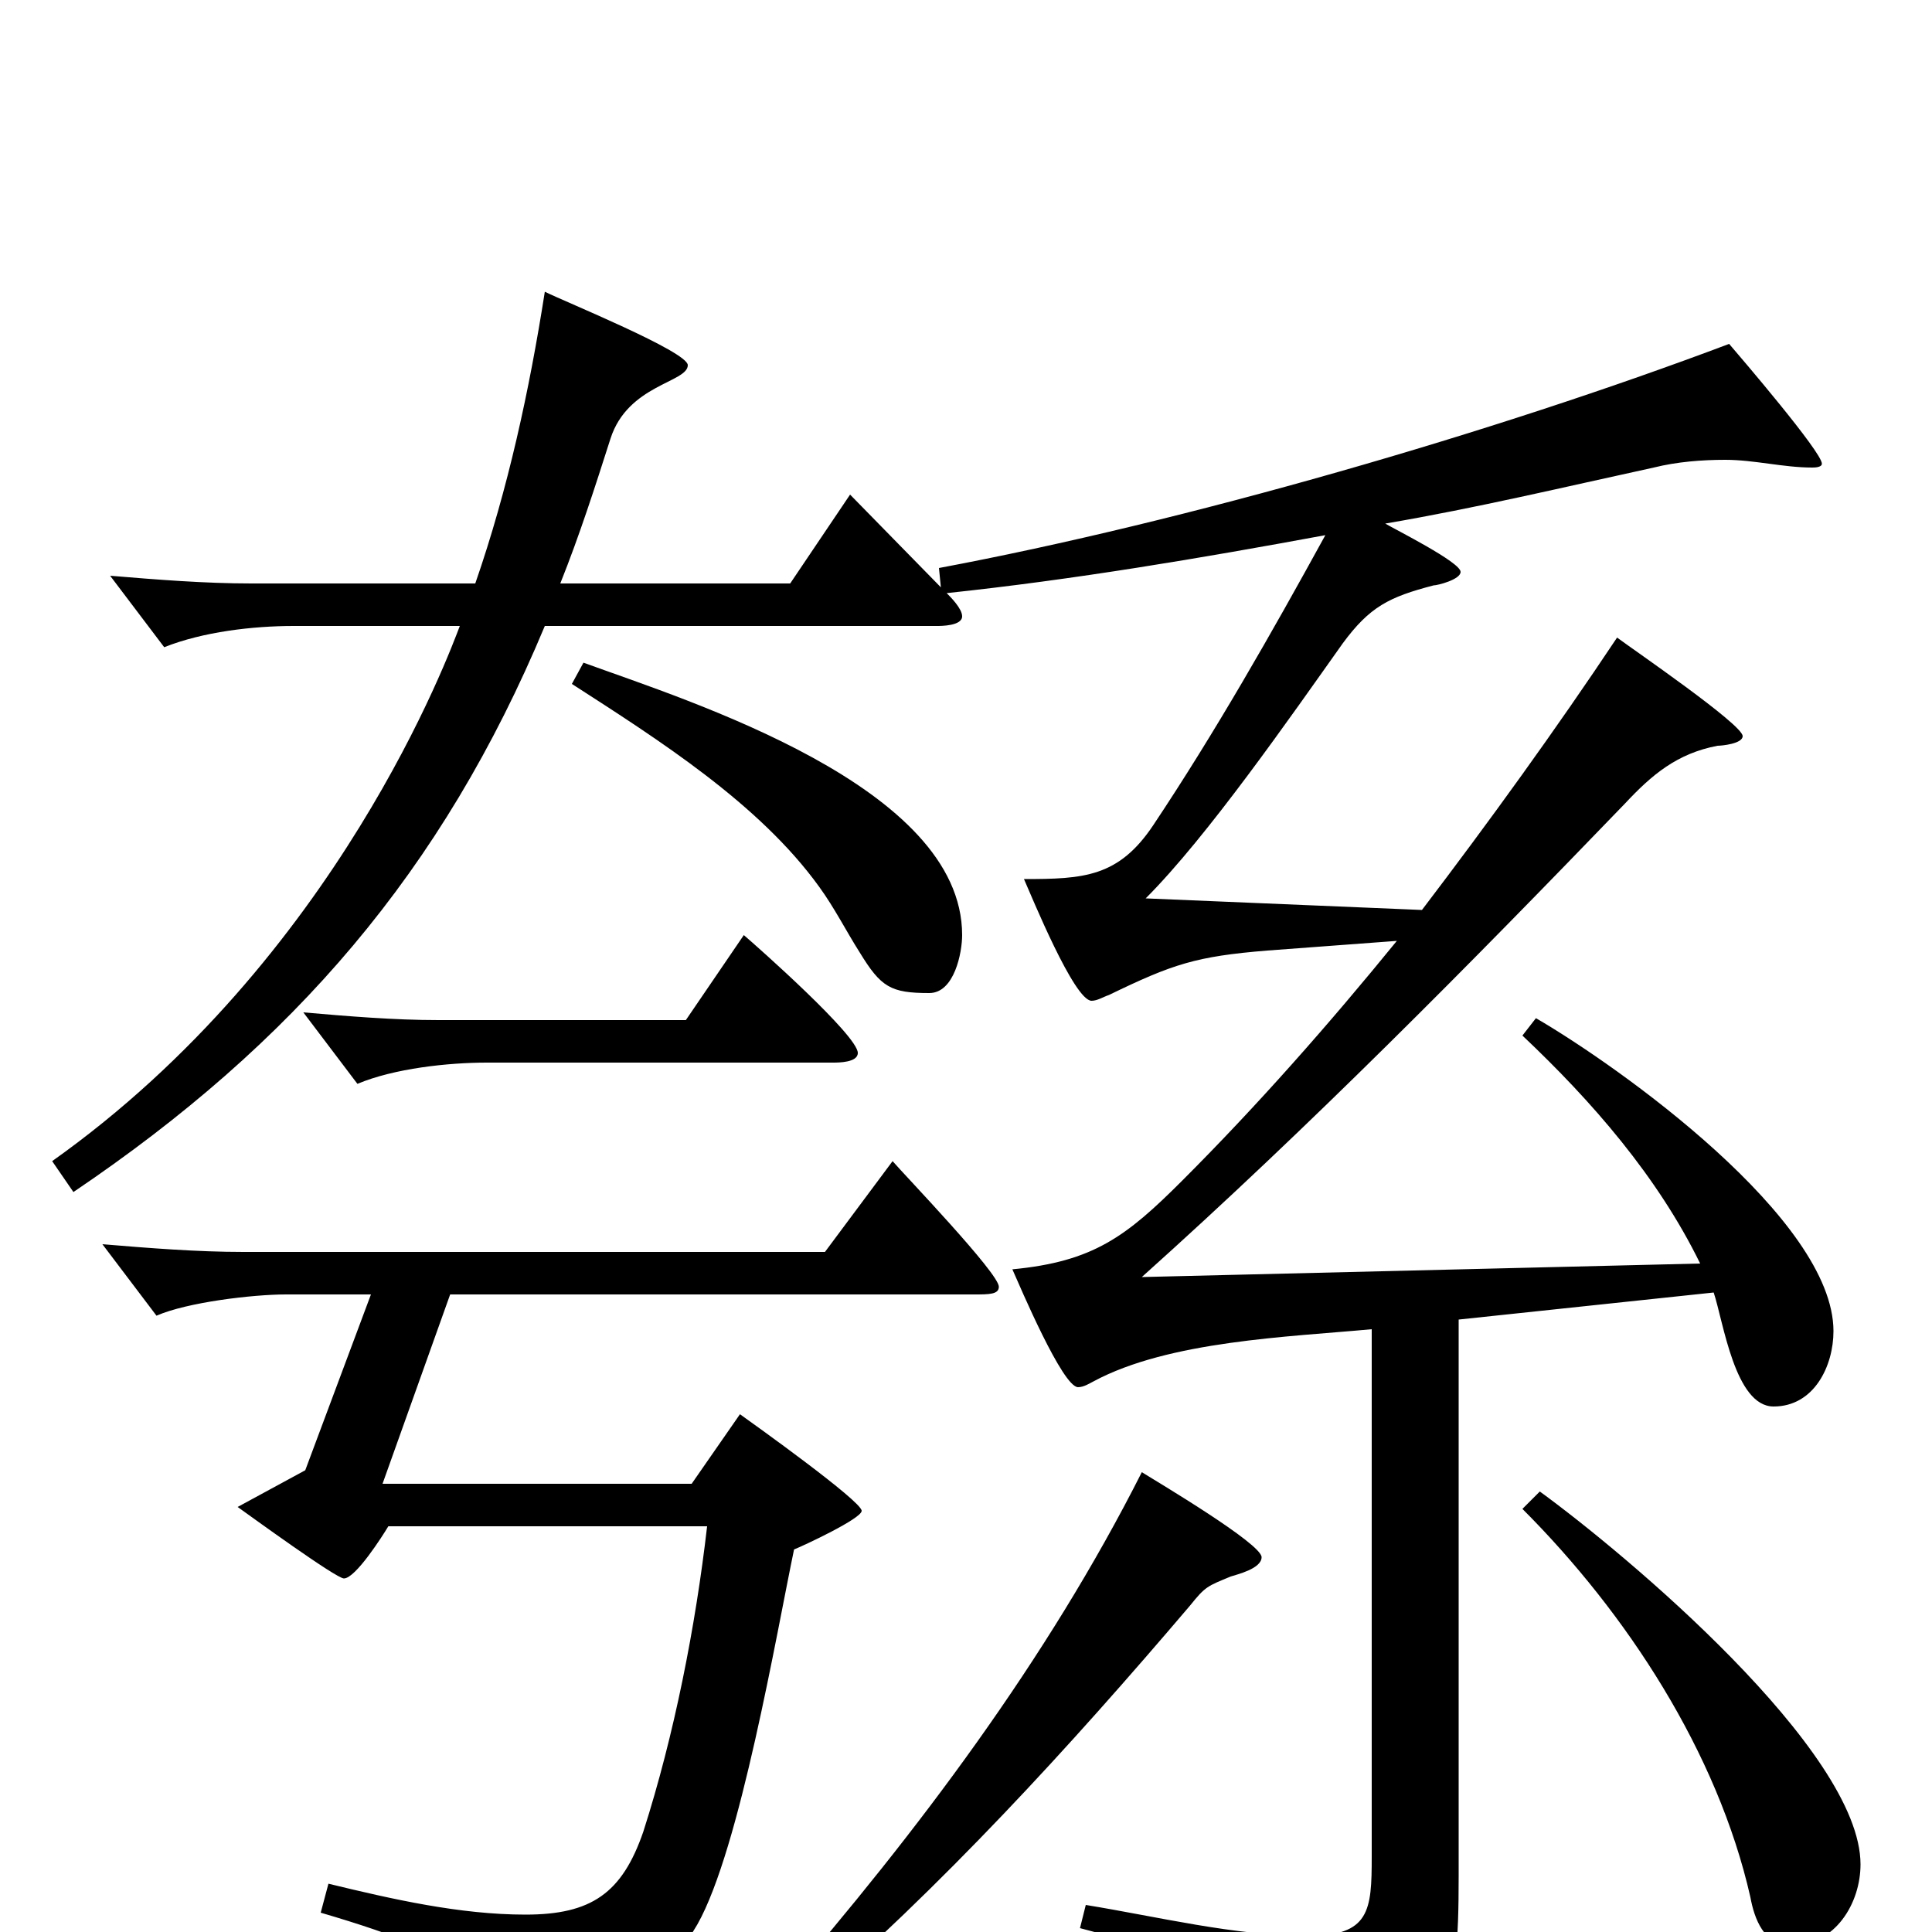 <svg xmlns="http://www.w3.org/2000/svg" viewBox="0 -1000 1000 1000">
	<path fill="#000000" d="M788 -464C824 -430 858 -391 880 -346L591 -339C678 -417 760 -500 841 -584C855 -599 868 -610 889 -614C891 -614 902 -615 902 -619C902 -625 845 -664 837 -670C805 -622 771 -575 736 -529L593 -535C625 -567 668 -629 695 -667C709 -686 719 -691 742 -697C744 -697 756 -700 756 -704C756 -709 722 -726 717 -729C764 -737 810 -748 856 -758C868 -761 881 -762 893 -762C908 -762 923 -758 938 -758C939 -758 943 -758 943 -760C943 -766 901 -815 895 -822C773 -776 614 -730 486 -706L487 -696L440 -744L409 -698H290C300 -723 308 -748 316 -773C325 -801 356 -802 356 -811C356 -818 292 -844 282 -849C274 -798 263 -747 246 -698H130C106 -698 81 -700 57 -702L85 -665C105 -673 131 -676 152 -676H238C233 -663 175 -504 27 -399L38 -383C152 -460 229 -549 282 -676H485C487 -676 498 -676 498 -681C498 -685 492 -691 490 -693C556 -700 621 -711 686 -723C658 -672 629 -621 597 -573C579 -546 561 -545 530 -545C534 -536 556 -482 565 -482C568 -482 571 -484 574 -485C607 -501 619 -505 656 -508L723 -513C688 -470 651 -428 612 -389C583 -360 566 -347 524 -343C528 -334 550 -282 558 -282C561 -282 564 -284 566 -285C605 -306 667 -308 710 -312V-39C710 -11 709 2 677 2C639 2 599 -8 562 -14L559 -2C647 21 662 38 670 73C671 77 672 80 676 80C679 80 682 79 685 78C750 52 755 40 755 -29V-317L887 -331C892 -316 898 -272 918 -272C939 -272 949 -293 949 -311C949 -369 838 -448 795 -473ZM296 -646C341 -617 393 -584 424 -541C432 -530 438 -518 445 -507C456 -489 461 -486 481 -486C494 -486 498 -507 498 -516C498 -593 357 -637 302 -657ZM427 -352H126C102 -352 77 -354 53 -356L81 -319C97 -326 131 -330 148 -330H192L158 -239L123 -220C130 -215 174 -183 178 -183C184 -183 198 -205 201 -210H366C360 -158 349 -102 333 -52C322 -20 306 -9 272 -9C238 -9 203 -17 170 -25L166 -10C248 14 257 29 264 58C265 61 266 65 270 65C276 65 337 38 361 -4C383 -43 402 -155 411 -198C416 -200 446 -214 446 -218C446 -223 390 -263 383 -268L358 -232H198L233 -330H504C512 -330 517 -330 517 -334C517 -341 468 -392 462 -399ZM788 -219C842 -165 889 -93 906 -18C908 -7 913 7 927 7C950 7 963 -15 963 -35C963 -94 841 -196 797 -228ZM355 -472H227C204 -472 180 -474 157 -476L185 -439C204 -447 232 -450 252 -450H431C434 -450 444 -450 444 -455C444 -464 392 -510 385 -516ZM414 40C488 -24 553 -95 616 -169C624 -179 625 -179 637 -184C640 -185 653 -188 653 -194C653 -201 599 -233 591 -238C542 -141 475 -52 404 30Z"/>
</svg>